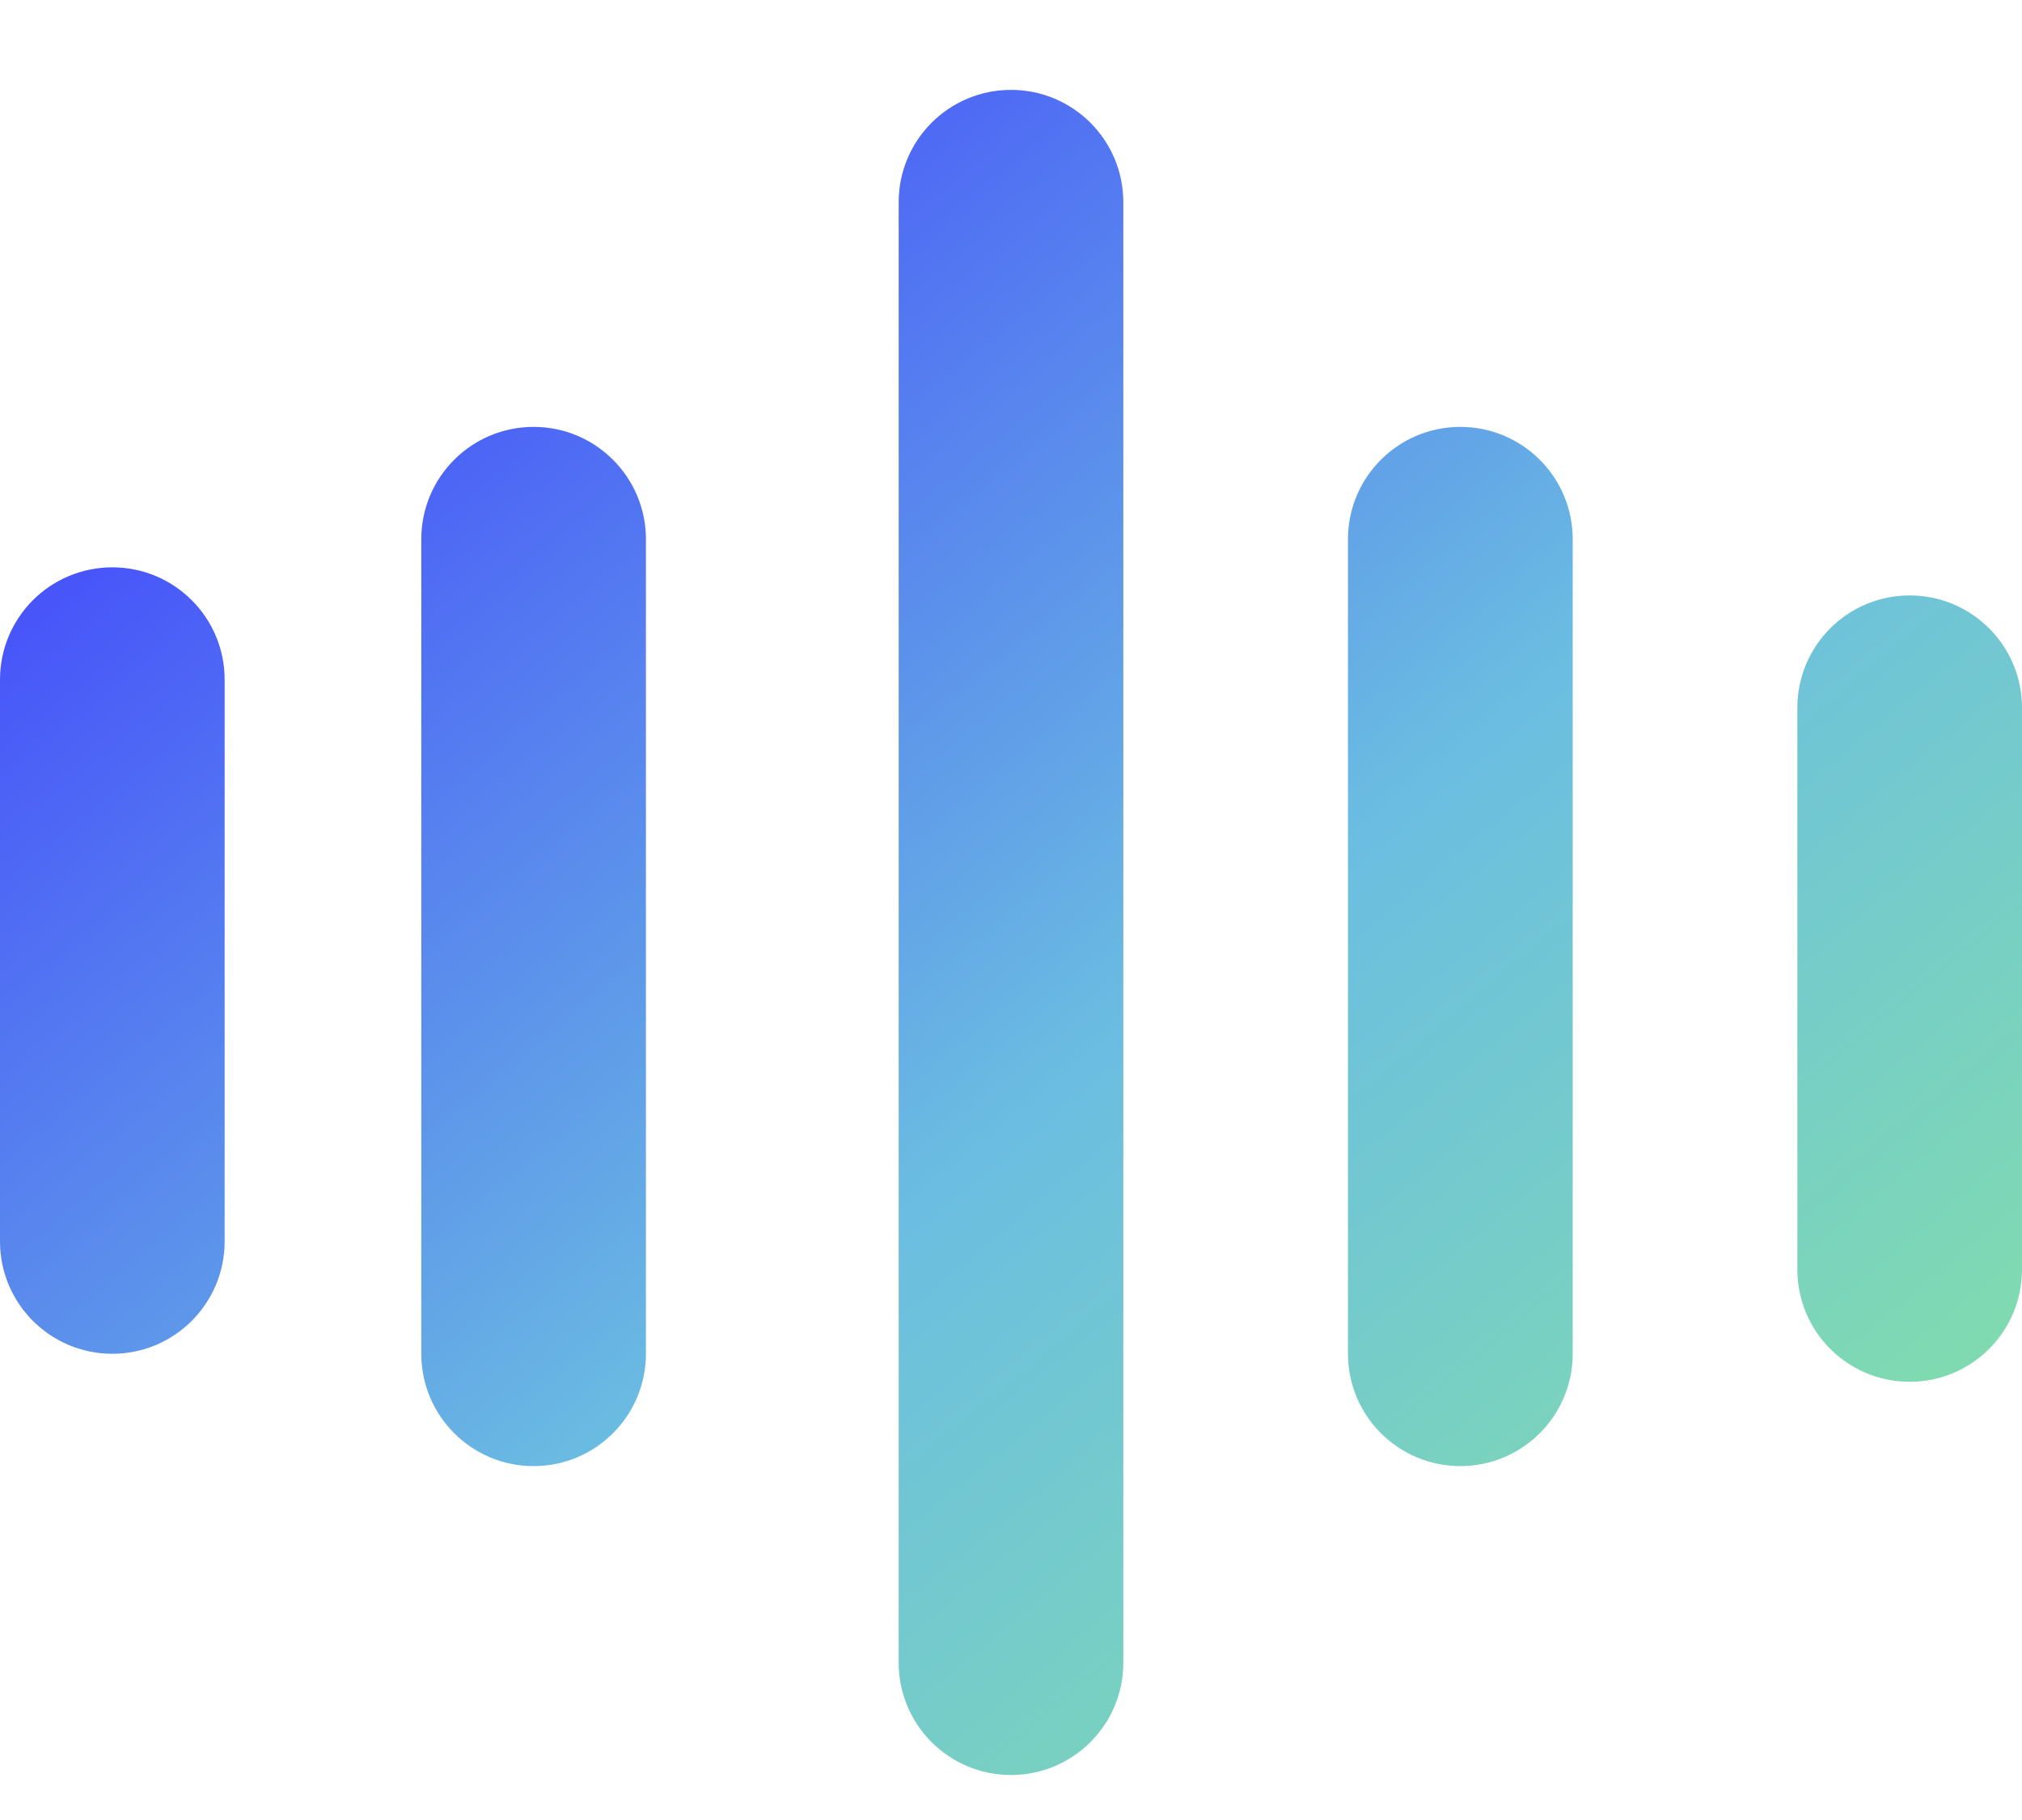 <svg width="20" height="18" viewBox="0 0 20 18" fill="none" xmlns="http://www.w3.org/2000/svg">
<path fill-rule="evenodd" clip-rule="evenodd" d="M10 0.889C10.614 0.889 11.111 1.386 11.111 2L11.111 16.444C11.111 17.058 10.614 17.555 10 17.555C9.386 17.555 8.889 17.058 8.889 16.444V2C8.889 1.386 9.386 0.889 10 0.889ZM6.389 5.333C6.389 4.719 5.891 4.222 5.278 4.222C4.664 4.222 4.167 4.719 4.167 5.333V13.389C4.167 14.002 4.664 14.5 5.278 14.5C5.891 14.5 6.389 14.002 6.389 13.389V5.333ZM1.111 5.611C1.725 5.611 2.222 6.108 2.222 6.722V12.278C2.222 12.891 1.725 13.389 1.111 13.389C0.497 13.389 0 12.891 0 12.278V6.722C0 6.108 0.497 5.611 1.111 5.611ZM18.889 5.889C19.503 5.889 20 6.386 20 7V12.555C20 13.169 19.503 13.666 18.889 13.666C18.275 13.666 17.778 13.169 17.778 12.555V7C17.778 6.386 18.275 5.889 18.889 5.889ZM15.556 5.333C15.556 4.719 15.058 4.222 14.444 4.222C13.831 4.222 13.333 4.719 13.333 5.333V13.389C13.333 14.002 13.831 14.5 14.444 14.5C15.058 14.5 15.556 14.002 15.556 13.389V5.333Z" fill="url(#paint0_linear_3487_1438)"/>
<defs>
<linearGradient id="paint0_linear_3487_1438" x1="1.36" y1="2.022" x2="16.793" y2="20.617" gradientUnits="userSpaceOnUse">
<stop stop-color="#3F3CFF"/>
<stop offset="0.521" stop-color="#6BBEE1"/>
<stop offset="1" stop-color="#8AE899"/>
</linearGradient>
</defs>
</svg>
